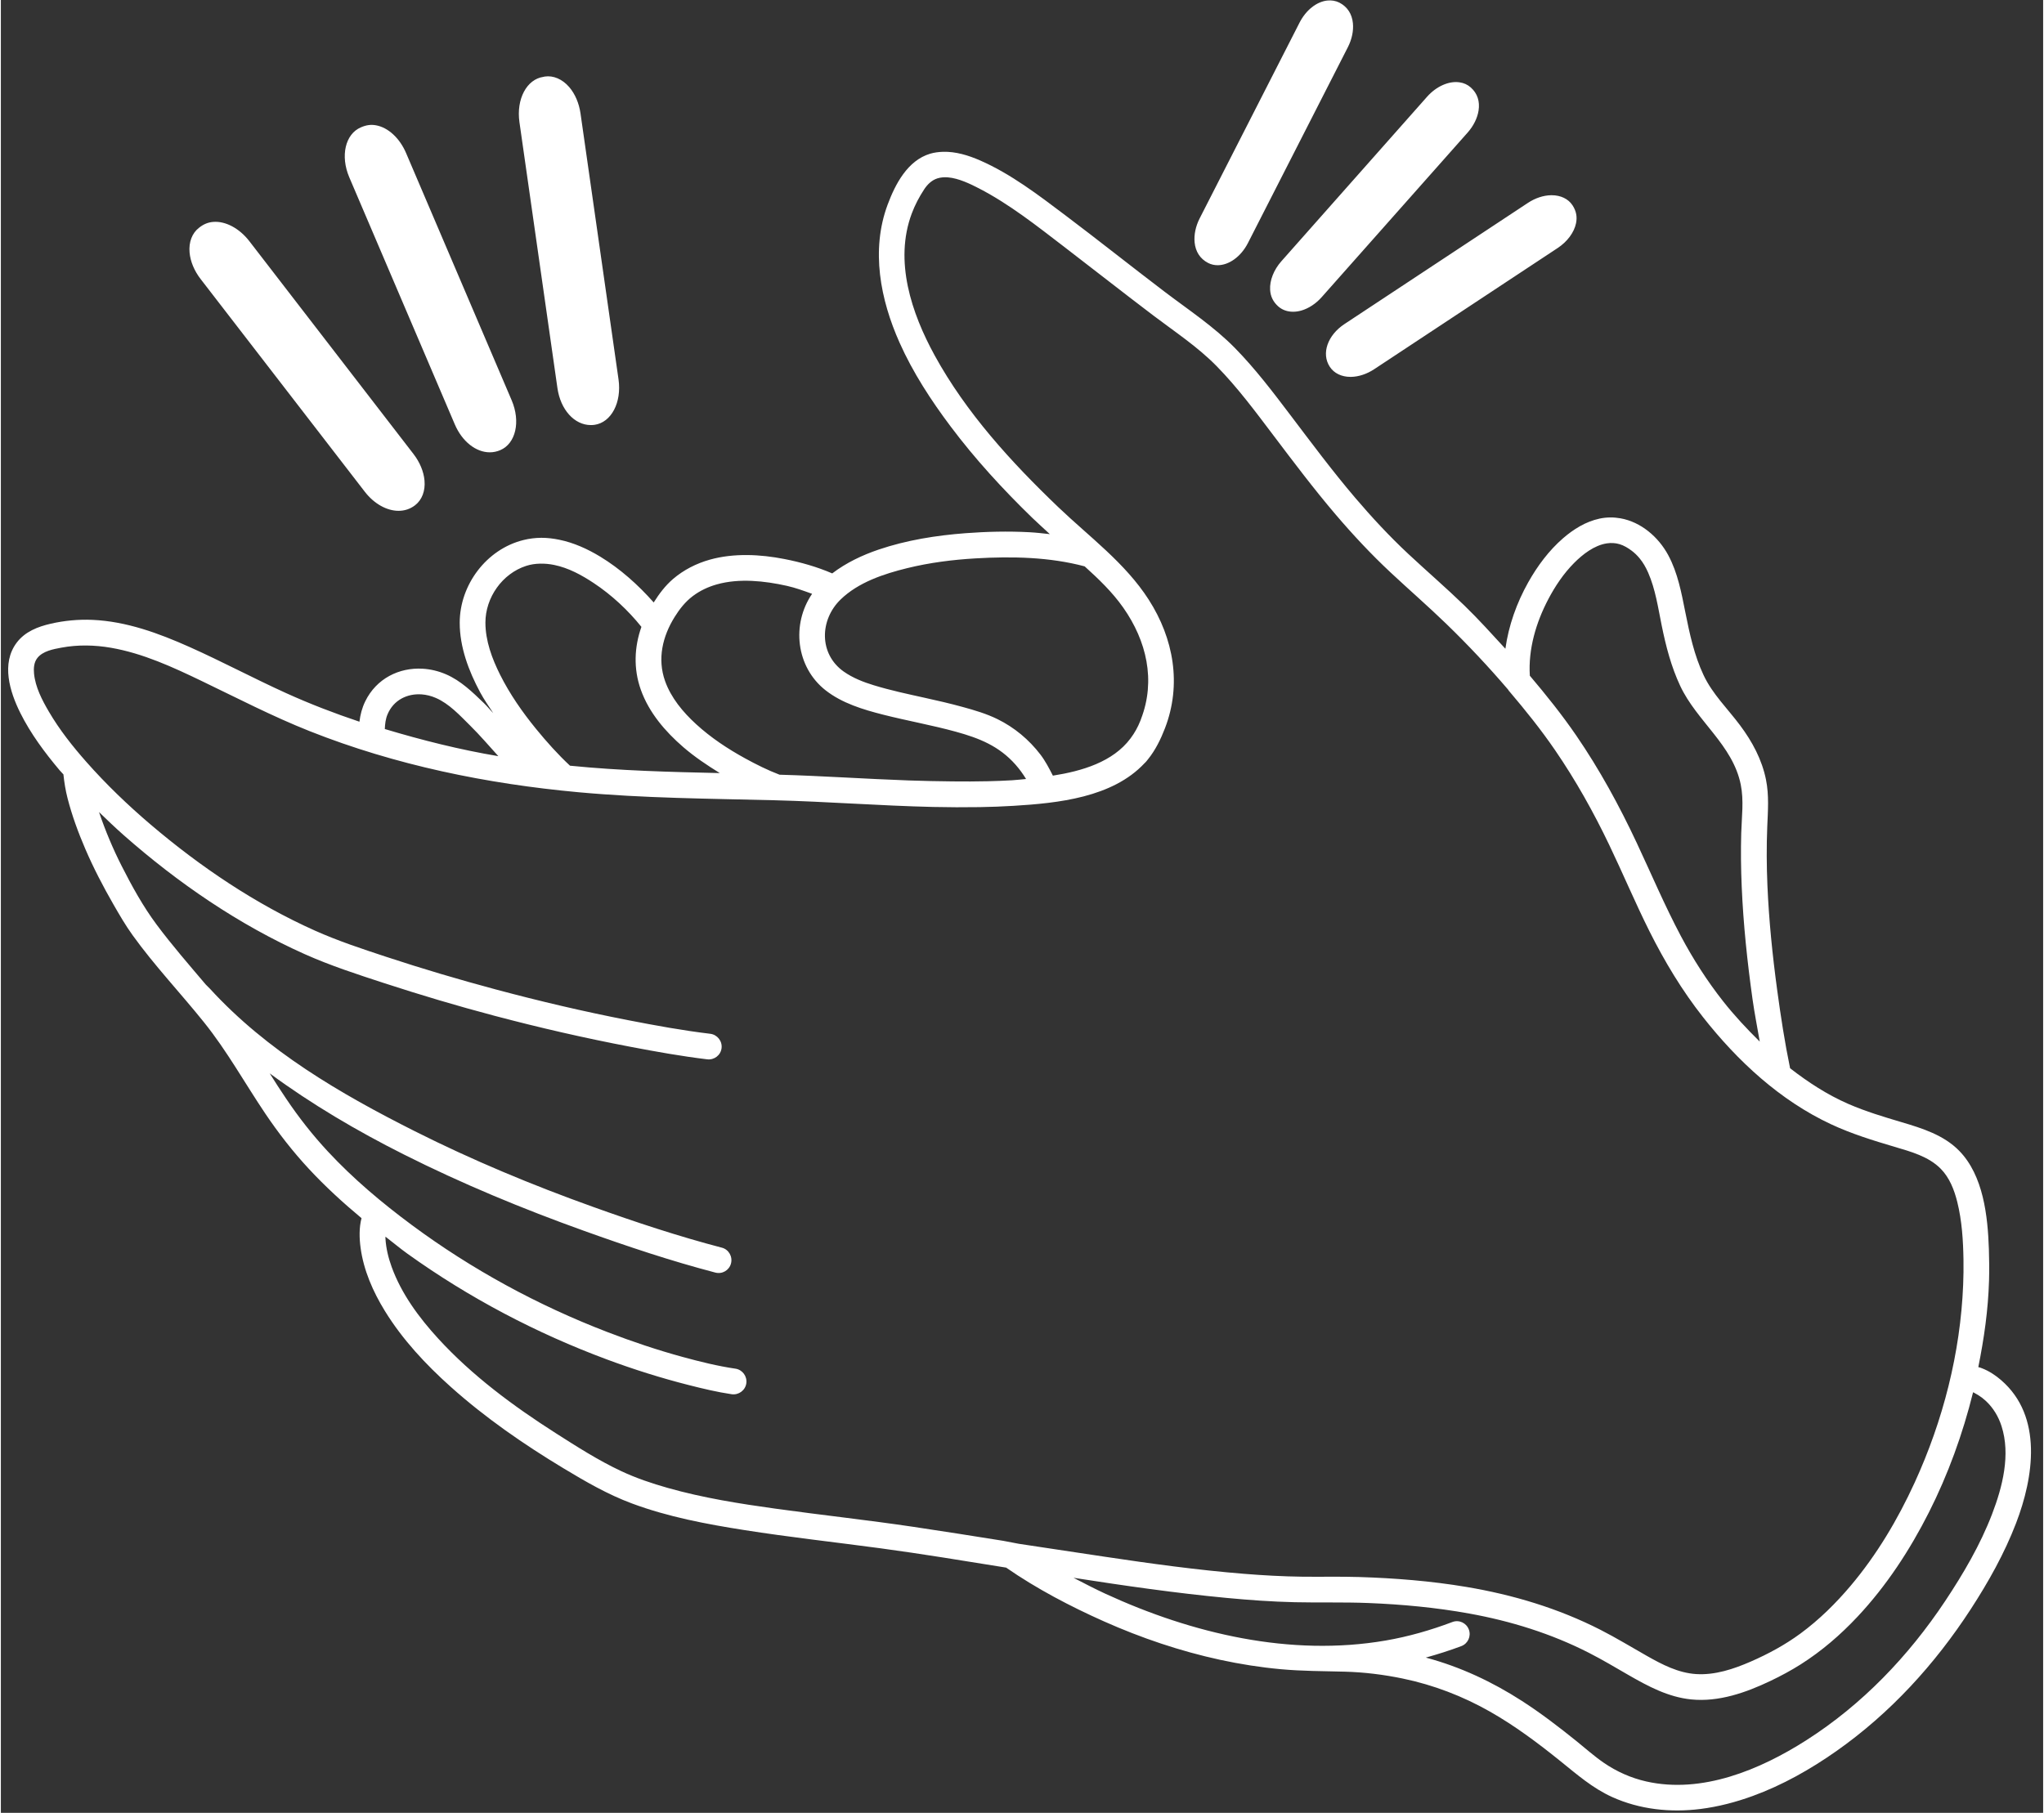 <svg xmlns="http://www.w3.org/2000/svg" xmlns:xlink="http://www.w3.org/1999/xlink" preserveAspectRatio="xMidYMid meet" version="1.0" viewBox="-1.8 -0.1 504.8 448.2" zoomAndPan="magnify" style="fill: rgb(0, 0, 0);" original_string_length="13200" width="505px" height="448px"><rect x="-1.8" y="-0.1" width="504.8" height="448.2" fill="#333333" stroke="none"/><g id="__id304_sdf0f70h5o"><path d="m492.627,341.124c-1.386-1.198-2.98-2.255-4.697-2.92-.344-.131-.507-.21-.956-.307,1.446-7.195,2.435-14.137,2.653-21.439.077-2.585.048-5.151-.039-7.735-.275-8.149-1.346-18.19-7.341-24.311-3.825-3.905-9.106-5.549-14.208-7.065-4.453-1.323-8.874-2.644-13.143-4.499-5.225-2.271-9.982-5.373-14.444-8.841-1.326-6.407-2.317-12.897-3.197-19.378-1.161-8.553-2.037-17.186-2.407-25.811-.207-4.838-.236-9.684-.04-14.523.16-3.937.47-7.741-.315-11.643-.998-4.961-3.389-9.391-6.394-13.418-3.066-4.11-6.835-7.738-9.037-12.432-2.312-4.927-3.441-10.203-4.5-15.511-.959-4.811-1.872-9.761-4.223-14.129-2.456-4.564-6.794-8.224-11.8-9.117-1.669-.297-3.438-.304-5.21.079-3.386.732-6.406,2.606-8.999,4.854-3.509,3.045-6.335,6.856-8.604,10.893-2.835,5.045-4.846,10.654-5.644,16.418-3.33-3.616-6.616-7.279-10.143-10.696-4.514-4.372-9.262-8.46-13.852-12.747-4.66-4.353-9.009-9.04-13.143-13.892-5.65-6.633-10.844-13.619-16.102-20.562-4.276-5.646-8.612-11.351-13.577-16.418-5.236-5.344-11.509-9.46-17.444-13.972-8.227-6.253-16.296-12.685-24.548-18.904-6.595-4.97-13.422-10.206-21.036-13.537-2.863-1.252-6.035-2.234-9.196-2.131-1.053.035-2.125.164-3.157.474-5.57,1.675-8.609,7.515-10.498,12.59-4.186,11.246-1.8,23.486,2.96,34.139,3.311,7.409,7.769,14.243,12.629,20.72,6.04,8.049,12.913,15.531,20.128,22.536,1.428,1.386,2.926,2.703,4.381,4.065-1.68-.183-3.358-.384-5.052-.474-5.294-.281-10.623-.15-15.747.237-7.287.55-14.611,1.711-21.549,4.065-4.015,1.362-8.023,3.265-11.445,5.88-3.753-1.624-7.798-2.77-11.801-3.552-3.025-.591-6.124-.967-9.235-.986-3.111-.02-6.24.3-9.235,1.144-3.316.935-6.456,2.526-9.077,4.776-1.926,1.652-3.431,3.667-4.775,5.801-3.854-4.356-8.298-8.339-13.221-11.327-3.121-1.894-6.549-3.453-10.143-4.183-1.46-.297-2.935-.481-4.42-.474-1.485.007-2.969.193-4.42.553-9.167,2.269-15.727,11.092-15.747,20.404-.013,6.068,2.22,11.968,5.052,17.247.958,1.785,2.123,3.438,3.236,5.131-.789-.791-1.486-1.673-2.289-2.447-2.838-2.735-5.725-5.562-9.393-7.143-1.862-.803-3.827-1.268-5.762-1.381-5.806-.342-11.453,2.42-14.208,8.091-.782,1.608-1.209,3.288-1.421,5.012-6.143-2.061-12.196-4.382-18.115-7.065-8.022-3.635-15.835-7.816-23.877-11.406-7.616-3.399-15.618-6.349-24.035-6.709-3.439-.147-6.905.18-10.261.948-3.209.734-6.351,1.956-8.406,4.657-3.919,5.152-1.729,12.195.868,17.404,2.562,5.139,6.027,9.787,9.709,14.169.299.356.644.673.947,1.026.205,1.994.532,4,1.026,5.92,1.102,4.281,2.635,8.453,4.381,12.511,2.036,4.733,4.419,9.307,6.986,13.774,1.479,2.574,2.962,5.126,4.696,7.538,5.437,7.563,11.902,14.366,17.721,21.628,5.651,7.052,10.007,14.939,15.037,22.417,3.271,4.864,6.864,9.479,10.853,13.774,4.036,4.346,8.421,8.355,12.985,12.156-.621,2.354-.555,4.923-.237,7.301.745,5.579,3.07,10.866,5.999,15.629,4.349,7.073,10.097,13.228,16.26,18.747,8.558,7.664,18.079,14.242,27.903,20.167,5.462,3.294,10.903,6.45,16.892,8.683,8.943,3.334,18.422,5.113,27.824,6.591,11.173,1.757,22.418,2.99,33.625,4.499,10.38,1.398,20.715,3.116,31.06,4.776,7.513,5.217,15.929,9.622,24.193,13.3,4.605,2.05,9.307,3.885,14.09,5.478,4.8,1.598,9.682,2.951,14.626,4.022,4.937,1.069,9.936,1.856,14.966,2.317,5.252.482,10.544.476,15.818.612,4.785.123,9.655.727,14.342,1.7,7.575,1.572,14.824,4.351,21.549,8.17,6.179,3.51,11.881,7.783,17.405,12.235,4.092,3.297,7.955,6.689,12.787,8.88,6.833,3.098,14.462,3.896,21.864,2.96,4.393-.556,8.711-1.684,12.867-3.197,7.379-2.686,14.266-6.583,20.68-11.09,13.345-9.377,24.365-21.456,33.231-35.086,4.364-6.707,8.335-13.787,11.209-21.272,4.364-11.362,6.684-26.41-3.67-35.362Zm-111.927-193.11c1.698-3.223,3.783-6.327,6.354-8.919,2.101-2.119,4.989-4.385,8.091-4.854,1.034-.156,2.1-.119,3.158.197,1.088.326,2.095.94,2.999,1.619.711.534,1.365,1.171,1.934,1.855.891,1.072,1.571,2.279,2.131,3.552,1.815,4.126,2.461,8.721,3.355,13.103,1.048,5.14,2.341,10.153,4.578,14.918,4.098,8.732,12.983,14.595,14.958,24.391.801,3.974.232,8.027.118,12.037-.124,4.398-.07,8.787.119,13.182.4,9.333,1.385,18.655,2.684,27.903.489,3.483,1.185,6.942,1.776,10.419-3.202-3.155-6.267-6.429-9.038-9.946-3.974-5.045-7.447-10.47-10.459-16.142-3.991-7.516-7.319-15.389-10.932-23.088-4.318-9.198-9.168-18.092-14.918-26.482-3.534-5.155-7.445-10.033-11.484-14.8-.418-6.574,1.535-13.168,4.578-18.944Zm-174.956.119c4.381-4.265,10.693-6.351,16.497-7.775,5.519-1.354,11.185-2.074,16.852-2.407,4.502-.266,9.107-.352,13.695-.079,4.507.268,8.993.904,13.301,2.052,3.463,3.133,6.828,6.343,9.55,10.222,5.752,8.195,8.055,17.977,4.381,27.509-.014.036-.025.082-.04.118-.035.072-.088.241-.118.316-.641,1.611-1.406,2.987-2.447,4.381-4.355,5.828-12.001,8.064-19.181,9.196-.923-1.796-1.843-3.592-3.078-5.21-2.818-3.69-6.448-6.714-10.616-8.762-2.726-1.339-5.645-2.195-8.564-2.999-3.12-.86-6.313-1.593-9.472-2.289-4.207-.928-8.387-1.821-12.511-3.079-2.597-.791-5.229-1.818-7.459-3.394-6.159-4.352-5.959-12.766-.789-17.799Zm-41.006,4.302c1.224-1.965,2.641-3.768,4.499-5.17,1.765-1.332,3.797-2.283,5.92-2.881,2.818-.793,5.759-.999,8.683-.868,2.924.13,5.831.597,8.643,1.223,2.117.472,4.179,1.232,6.236,1.974-5.152,7.517-3.986,18.099,3.315,23.838,4.084,3.21,9.292,4.778,14.247,6.039,5.971,1.518,12.054,2.586,17.997,4.223,5.801,1.598,10.658,3.541,14.721,8.13.983,1.11,1.846,2.307,2.605,3.552-1.174.109-2.348.245-3.513.316-1.981.121-3.936.187-5.92.237-2.901.073-5.82.067-8.722.04-3.615-.035-7.241-.11-10.853-.237-10.659-.375-21.269-1.119-31.928-1.42-2.919-1.113-5.753-2.525-8.485-4.026-4.343-2.384-8.496-5.131-12.156-8.486-3.219-2.951-6.18-6.49-7.657-10.656-1.939-5.471-.623-11.024,2.368-15.826Zm-46.768,1.381c.005-6.157,4.13-12.085,10.064-14.01,1.117-.363,2.272-.526,3.434-.553,1.161-.027,2.329.083,3.473.316,3.574.727,6.817,2.503,9.827,4.499,4.382,2.906,8.469,6.705,11.761,10.814-1.76,4.985-1.994,10.329-.158,15.51,2.007,5.665,6.043,10.37,10.538,14.248,2.726,2.351,5.819,4.434,8.998,6.393-12.321-.274-24.635-.59-36.901-1.815-.039-.004-.08.004-.118,0-3.016-2.81-5.803-5.929-8.406-9.117-3.385-4.145-6.478-8.587-8.88-13.38-1.996-3.983-3.635-8.394-3.631-12.905Zm-24.193,22.693c1.509-3.598,4.933-5.188,8.446-4.934,1.171.085,2.35.383,3.473.868,3.332,1.438,5.954,4.33,8.485,6.828,2.442,2.408,4.674,5.031,6.986,7.578-9.506-1.596-18.84-3.938-28.061-6.71.047-1.237.183-2.466.671-3.63Zm152.341,204.358c-7.43-1.187-14.861-2.368-22.299-3.473-11.358-1.687-22.766-2.92-34.139-4.5-8.951-1.242-17.932-2.666-26.64-5.131-3.923-1.11-7.789-2.414-11.485-4.144-5.65-2.645-11.01-6.081-16.26-9.432-10.442-6.667-20.613-14.195-29.008-23.365-4.743-5.181-9.067-11.031-11.485-17.681-.821-2.257-1.393-4.623-1.539-7.025-.01-.156.006-.315,0-.473,1.825,1.397,3.583,2.887,5.446,4.223,15.177,10.882,31.868,19.668,49.373,26.166,6.573,2.44,13.253,4.549,20.049,6.275,3.523.895,7.095,1.758,10.695,2.289,1.736.255,3.376-.947,3.631-2.684.255-1.736-.948-3.376-2.684-3.631-4.369-.637-8.732-1.721-12.984-2.881-6.314-1.721-12.52-3.809-18.628-6.157-17.221-6.618-33.561-15.495-48.386-26.482-7.389-5.475-14.494-11.447-20.759-18.194-3.763-4.052-7.175-8.395-10.261-12.985-1.403-2.087-2.777-4.185-4.104-6.314,10.391,7.66,21.616,14.245,33.073,20.01,14.459,7.275,29.445,13.479,44.676,18.943,10.659,3.825,21.439,7.432,32.402,10.301,1.698.444,3.424-.552,3.868-2.249.444-1.698-.552-3.464-2.25-3.907-10.781-2.818-21.407-6.343-31.889-10.104-14.988-5.377-29.737-11.508-43.966-18.667-18.532-9.324-36.604-19.861-50.715-35.283-.207-.227-.645-.666-.987-.986-4.147-4.895-8.367-9.734-12.195-14.879-3.338-4.486-6.076-9.467-8.604-14.445-2.184-4.301-4.051-8.767-5.604-13.339,2.021,1.961,4.045,3.901,6.157,5.762,13.345,11.758,28.409,22.091,44.676,29.364,6.389,2.856,13.047,5.014,19.694,7.183,8.991,2.933,18.051,5.629,27.193,8.051,11.147,2.954,22.416,5.539,33.744,7.696,6.261,1.192,12.534,2.318,18.865,3.078,1.742.209,3.343-1.02,3.552-2.762.209-1.742-1.06-3.343-2.802-3.552-6.787-.813-13.541-2.05-20.246-3.355-11.028-2.147-21.945-4.709-32.797-7.617-9.086-2.434-18.101-5.106-27.035-8.051-5.931-1.956-11.895-3.921-17.602-6.472-14.737-6.589-28.382-15.799-40.651-26.245-5.634-4.797-11.008-9.958-15.905-15.51-3.41-3.867-6.626-7.936-9.235-12.393-1.678-2.865-3.351-6.072-3.67-9.432-.123-1.295-.026-2.718.789-3.789,1.344-1.766,3.982-2.229,5.999-2.605,4.049-.755,8.225-.664,12.274.04,7.86,1.367,15.239,4.776,22.378,8.209,8.842,4.252,17.551,8.77,26.679,12.393,21.23,8.425,43.844,13.038,66.541,15.116,16.063,1.47,32.195,1.568,48.307,1.973,13.105.33,26.162,1.363,39.269,1.658,3.842.087,7.681.099,11.524.04,2.78-.043,5.552-.147,8.327-.316,10.994-.671,24.467-2.038,32.402-10.538.356-.314.625-.688.868-.986,1.823-2.253,3.147-4.967,4.183-7.657,4.17-10.824,2.165-22.172-4.026-31.81-5.83-9.078-14.638-15.489-22.338-22.851-11.611-11.103-22.782-23.331-30.547-37.493-5.739-10.468-10.063-23.329-5.683-35.086.791-2.124,1.839-4.105,3.078-5.999.793-1.212,1.902-2.297,3.315-2.723.811-.244,1.674-.311,2.565-.237,2.675.223,5.557,1.64,7.657,2.723,7.505,3.872,14.28,9.249,20.957,14.366,7.402,5.673,14.746,11.459,22.18,17.089,5.33,4.036,10.932,7.717,15.629,12.51,5.154,5.26,9.578,11.225,14.011,17.089,4.999,6.613,9.975,13.223,15.352,19.536,4.29,5.037,8.819,9.888,13.656,14.405,4.562,4.261,9.287,8.363,13.774,12.708,5.328,5.16,10.412,10.58,15.234,16.22.129.14.165.32.316.435,3.974,4.674,7.816,9.459,11.287,14.524,5.096,7.434,9.487,15.281,13.379,23.404,3.388,7.071,6.438,14.337,9.945,21.351,3.75,7.499,8.068,14.679,13.261,21.272,8.562,10.87,19.018,20.584,31.652,26.482,5.048,2.357,10.342,3.983,15.668,5.565,4.006,1.19,8.423,2.369,11.446,5.447,2.169,2.211,3.327,5.213,4.065,8.17,1.163,4.663,1.462,9.539,1.539,14.326.033,2.048.003,4.111-.079,6.157-.678,16.855-4.975,33.625-11.997,48.939-4.168,9.089-9.33,17.801-15.787,25.456-3.695,4.382-7.81,8.436-12.432,11.84-3.801,2.8-7.989,5.062-12.313,6.947-4.21,1.834-8.803,3.371-13.459,3.078-4.434-.278-8.402-2.351-12.195-4.499-3.799-2.152-7.555-4.447-11.445-6.433-10.428-5.324-21.664-8.685-33.191-10.617-8.769-1.47-17.64-2.172-26.522-2.447-4.691-.145-9.359-.018-14.05-.079-4.772-.062-9.571-.328-14.326-.71-11.621-.936-23.165-2.538-34.691-4.262-5.476-.819-20.991-3.161-20.991-3.161,0,0-3.701-.711-3.715-.707Zm244.259-6.631c-2.925,7.618-7.096,14.732-11.603,21.51-9.053,13.611-20.506,25.591-34.336,34.415-11.414,7.282-25.753,13.277-39.506,10.182-3.784-.851-7.387-2.455-10.577-4.657-2.347-1.62-4.49-3.54-6.709-5.328-4.347-3.503-8.801-6.919-13.497-9.945-7.293-4.7-15.17-8.399-23.562-10.656-.065-.017-.132-.022-.197-.04,2.969-.826,5.904-1.749,8.801-2.841,1.642-.62,2.475-2.463,1.855-4.105-.62-1.642-2.423-2.475-4.065-1.855-5.348,2.022-10.858,3.608-16.497,4.578-23.556,4.05-47.84-1.7-69.263-11.564-2.645-1.218-5.266-2.593-7.894-3.947,12.562,1.949,25.147,3.776,37.809,4.973,5.603.53,11.224.935,16.852,1.066,6.064.14,12.13-.044,18.194.197,8.369.332,16.736,1.111,24.983,2.605,10.269,1.859,20.253,4.956,29.561,9.709,3.311,1.69,6.49,3.588,9.709,5.446,4.865,2.808,9.903,5.509,15.589,6.078,6.806.681,13.526-1.692,19.576-4.578,2.571-1.227,5.092-2.578,7.498-4.105,5.174-3.282,9.824-7.299,14.01-11.761,7.144-7.614,12.938-16.474,17.642-25.772,4.751-9.393,8.387-19.432,10.932-29.718-.043-.017.077.021.119.04.117.052.239.138.355.197.282.145.56.303.828.473.681.433,1.307.909,1.894,1.461,1.789,1.676,3.076,3.83,3.828,6.157,2.296,7.087.25,15.072-2.328,21.785ZM326.694,90.603c1.041,1.581,2.894,2.475,5.097,2.475h.133c1.892-.03,3.932-.706,5.743-1.907l45.345-29.956c2.372-1.563,4.068-3.851,4.533-6.126.32-1.557.066-3.012-.881-4.448-1.038-1.575-2.909-2.475-5.143-2.475h-.112c-1.904.024-3.951.7-5.764,1.901l-45.348,29.956c-4.135,2.734-5.788,7.279-3.603,10.581Zm-14.764-19.037c.094,1.587.718,2.927,1.995,4.08.984.875,2.266,1.328,3.676,1.328.655,0,1.334-.097,2.025-.29,1.823-.525,3.622-1.702,5.061-3.332l36.073-40.688c1.443-1.63,2.396-3.555,2.692-5.432.353-2.239-.272-4.255-1.944-5.722-.776-.688-1.711-1.117-2.786-1.261-2.614-.374-5.704.99-7.985,3.555l-36.031,40.688c-1.88,2.119-2.918,4.762-2.776,7.074Zm-201.526,33.258c1.805,4.225,5.212,6.905,8.646,6.905.869,0,1.741-.175,2.589-.537,3.833-1.636,5.07-7.056,2.816-12.337l-26.087-61.095c-1.578-3.7-4.427-6.338-7.439-6.881h-.009c-1.192-.223-2.375-.091-3.748.513-3.848,1.648-5.103,7.062-2.855,12.337l26.087,61.095Zm-62.834-35.944l40.57,52.573c2.336,3.03,5.472,4.738,8.363,4.738,1.467,0,2.873-.441,4.077-1.376,1.714-1.322,2.565-3.555,2.333-6.126-.196-2.203-1.165-4.533-2.725-6.549l-40.57-52.615c-2.445-3.169-5.903-5.016-8.93-4.762h-.003c-1.216.097-2.336.513-3.507,1.449-1.714,1.322-2.565,3.555-2.333,6.12.196,2.203,1.165,4.533,2.725,6.549Zm249.023-3.972c.745.38,1.545.561,2.363.561,2.767,0,5.743-2.07,7.491-5.487l24.705-48.426c.987-1.938,1.427-4.044,1.24-5.927-.223-2.245-1.334-4.038-3.344-5.082-.908-.453-1.938-.628-3.006-.513-2.641.29-5.257,2.378-6.83,5.444l-24.705,48.426c-.987,1.938-1.427,4.044-1.24,5.933.223,2.245,1.334,4.038,3.326,5.07Zm-160.823,30.94c.758,5.312,4.168,9.144,8.254,9.144.305,0,.613-.018.92-.06,4.138-.592,6.739-5.523,5.927-11.233l-9.395-65.743c-.359-2.529-1.352-4.853-2.798-6.531-1.681-1.956-3.911-2.909-6.021-2.602l-.353.078c-4.135.591-6.736,5.505-5.927,11.191l9.392,65.755Z" style="fill: rgb(255, 255, 255);"></path></g></svg>